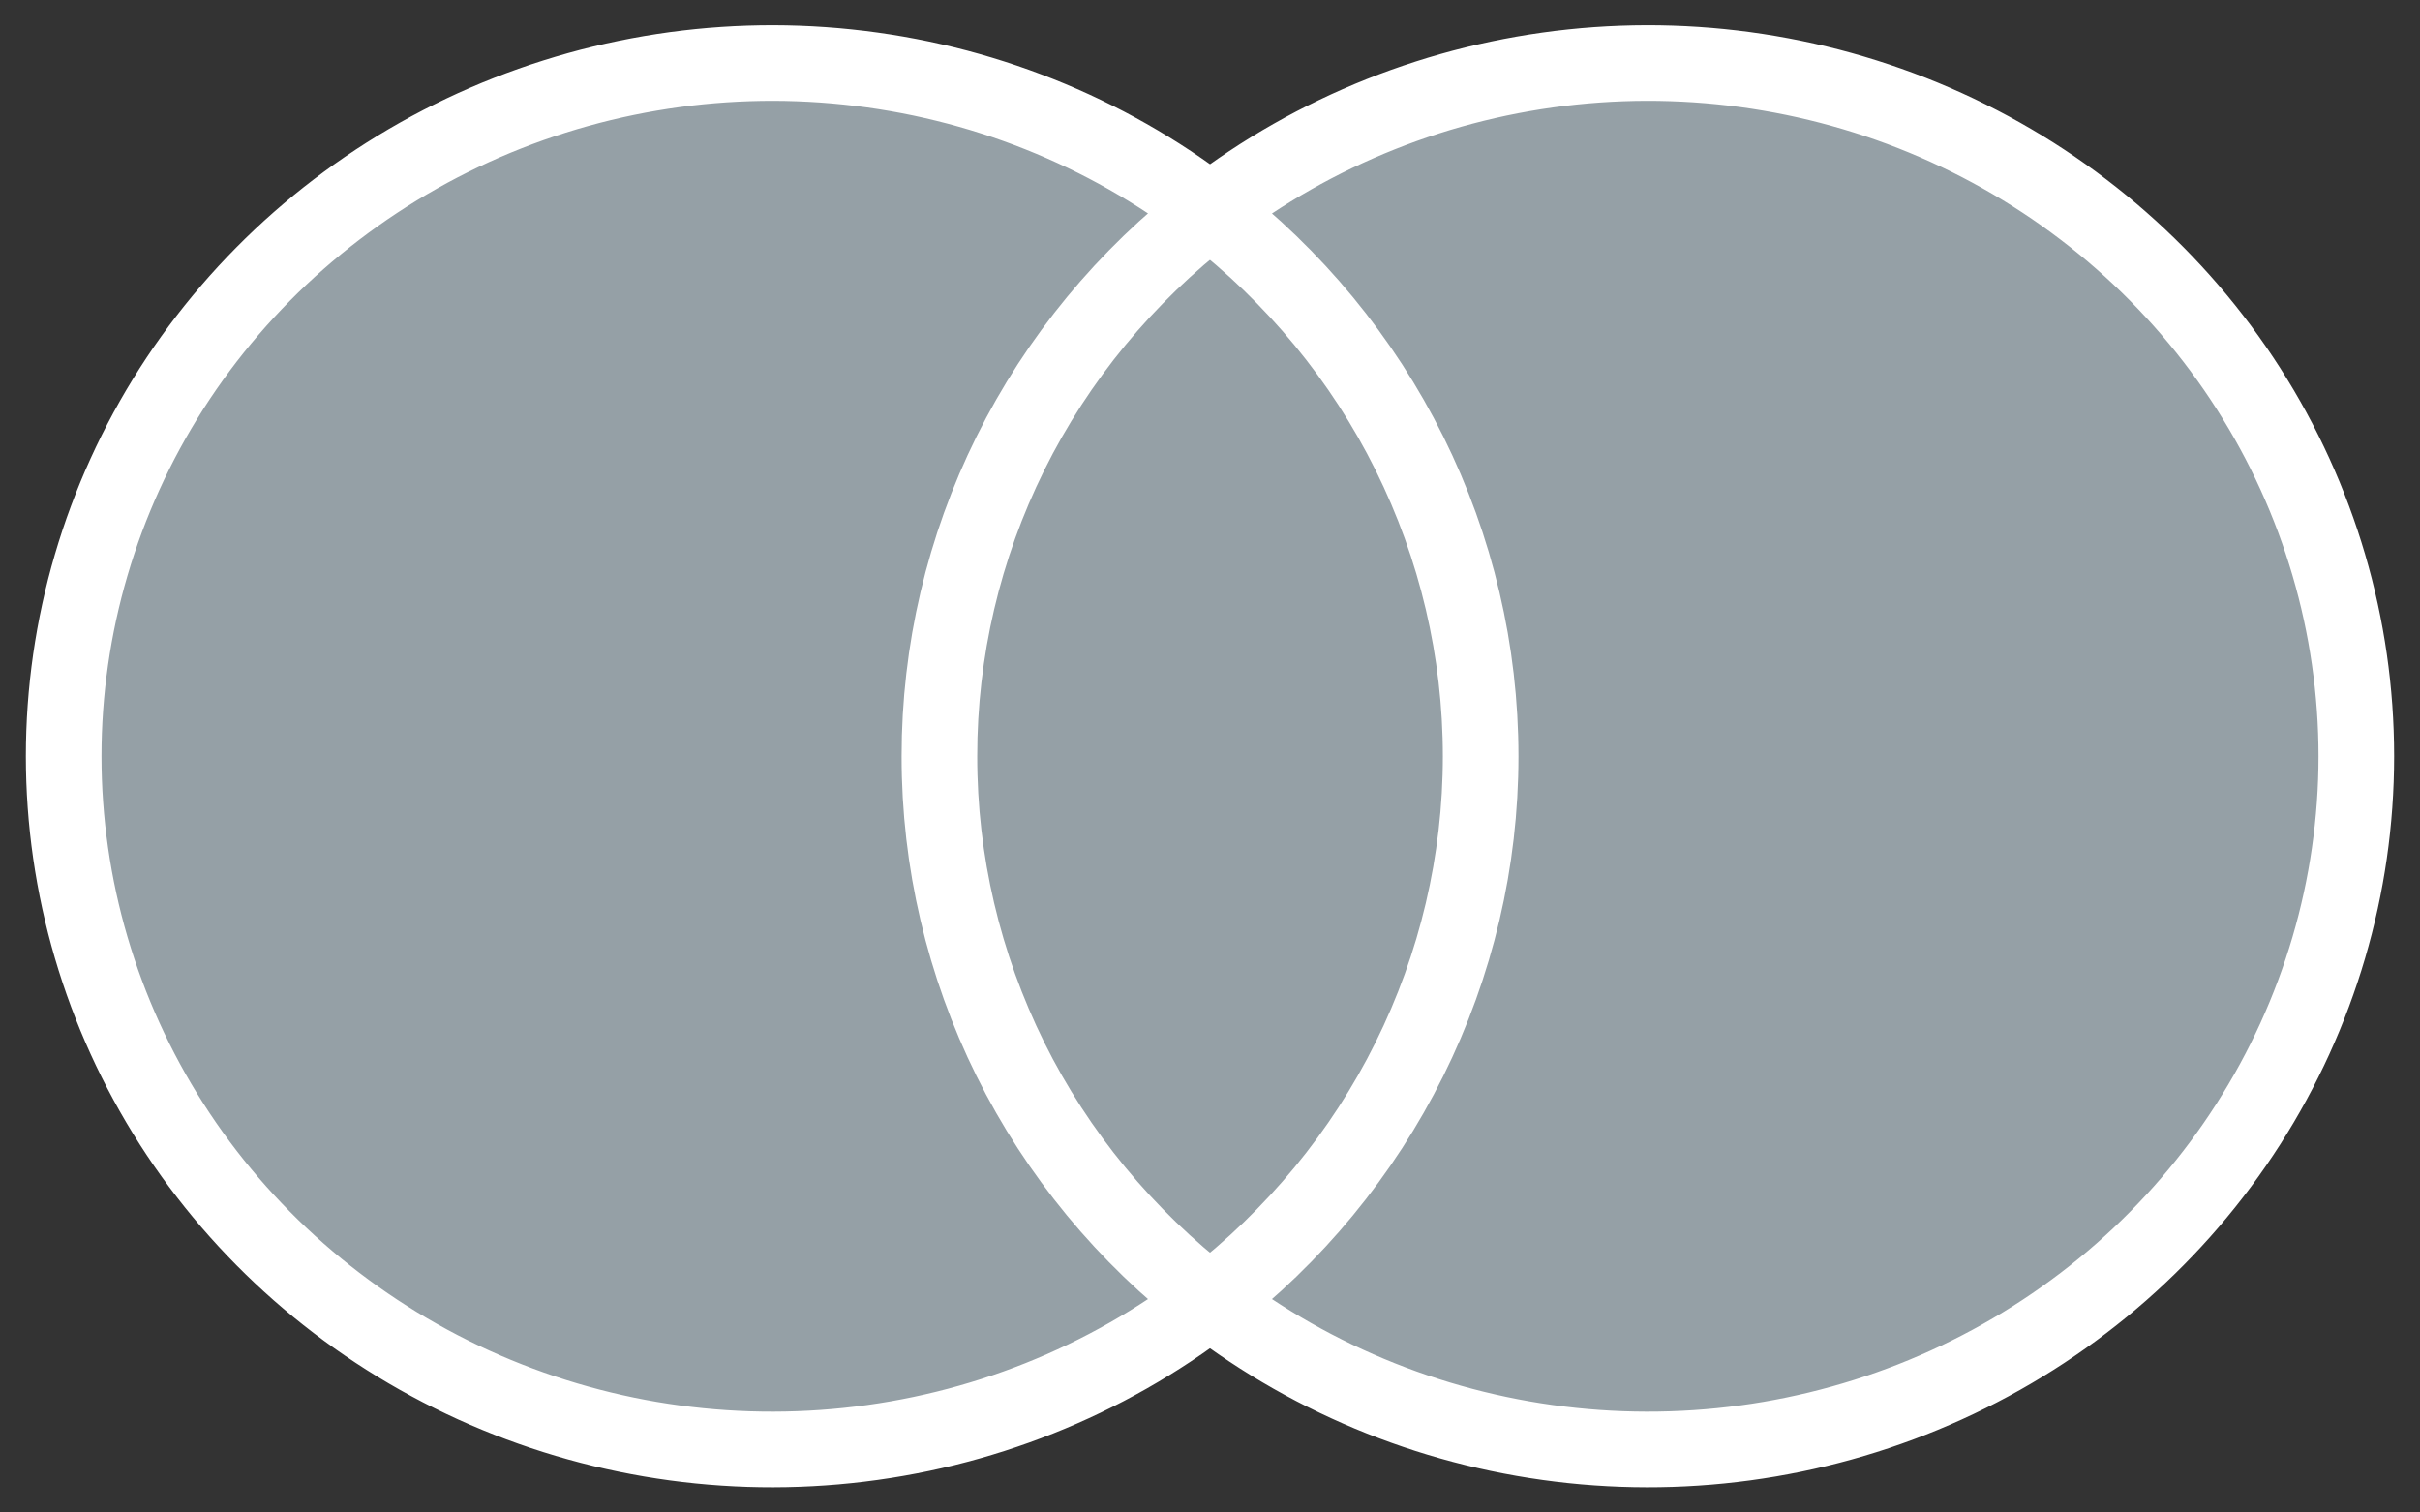 <svg width="32" height="20" viewBox="0 0 32 20" fill="none" xmlns="http://www.w3.org/2000/svg">
<rect x="0" y="0" width="32" height="20" fill="#333333" stroke="none"/>
<path d="M20.21 2.5H11.79V17.5H20.21V2.5Z" fill="#95A0A6"/>
<path d="M12.422 9.999C12.421 8.611 12.742 7.241 13.362 5.992C13.982 4.744 14.884 3.65 16 2.793C14.618 1.73 12.958 1.069 11.21 0.886C9.462 0.702 7.697 1.004 6.116 1.755C4.535 2.507 3.202 3.679 2.269 5.137C1.337 6.595 0.842 8.28 0.842 10C0.842 11.72 1.337 13.405 2.269 14.863C3.202 16.321 4.535 17.493 6.116 18.245C7.697 18.997 9.462 19.298 11.21 19.114C12.958 18.931 14.618 18.27 16 17.207C14.884 16.35 13.981 15.256 13.361 14.007C12.742 12.758 12.42 11.387 12.422 9.999V9.999Z" fill="#95A0A6" stroke="white"/>
<path d="M31.158 10.001C31.158 11.721 30.663 13.406 29.73 14.864C28.798 16.322 27.465 17.494 25.884 18.245C24.302 18.997 22.537 19.298 20.789 19.114C19.042 18.931 17.382 18.27 16 17.207C17.115 16.349 18.017 15.255 18.637 14.006C19.257 12.758 19.579 11.388 19.579 10C19.579 8.612 19.257 7.242 18.637 5.994C18.017 4.746 17.115 3.651 16 2.794C17.382 1.731 19.042 1.07 20.789 0.886C22.537 0.702 24.302 1.003 25.884 1.755C27.465 2.507 28.798 3.678 29.73 5.136C30.663 6.594 31.158 8.279 31.158 9.999V10.001Z" fill="#95A0A6" stroke="white"/>
</svg>
